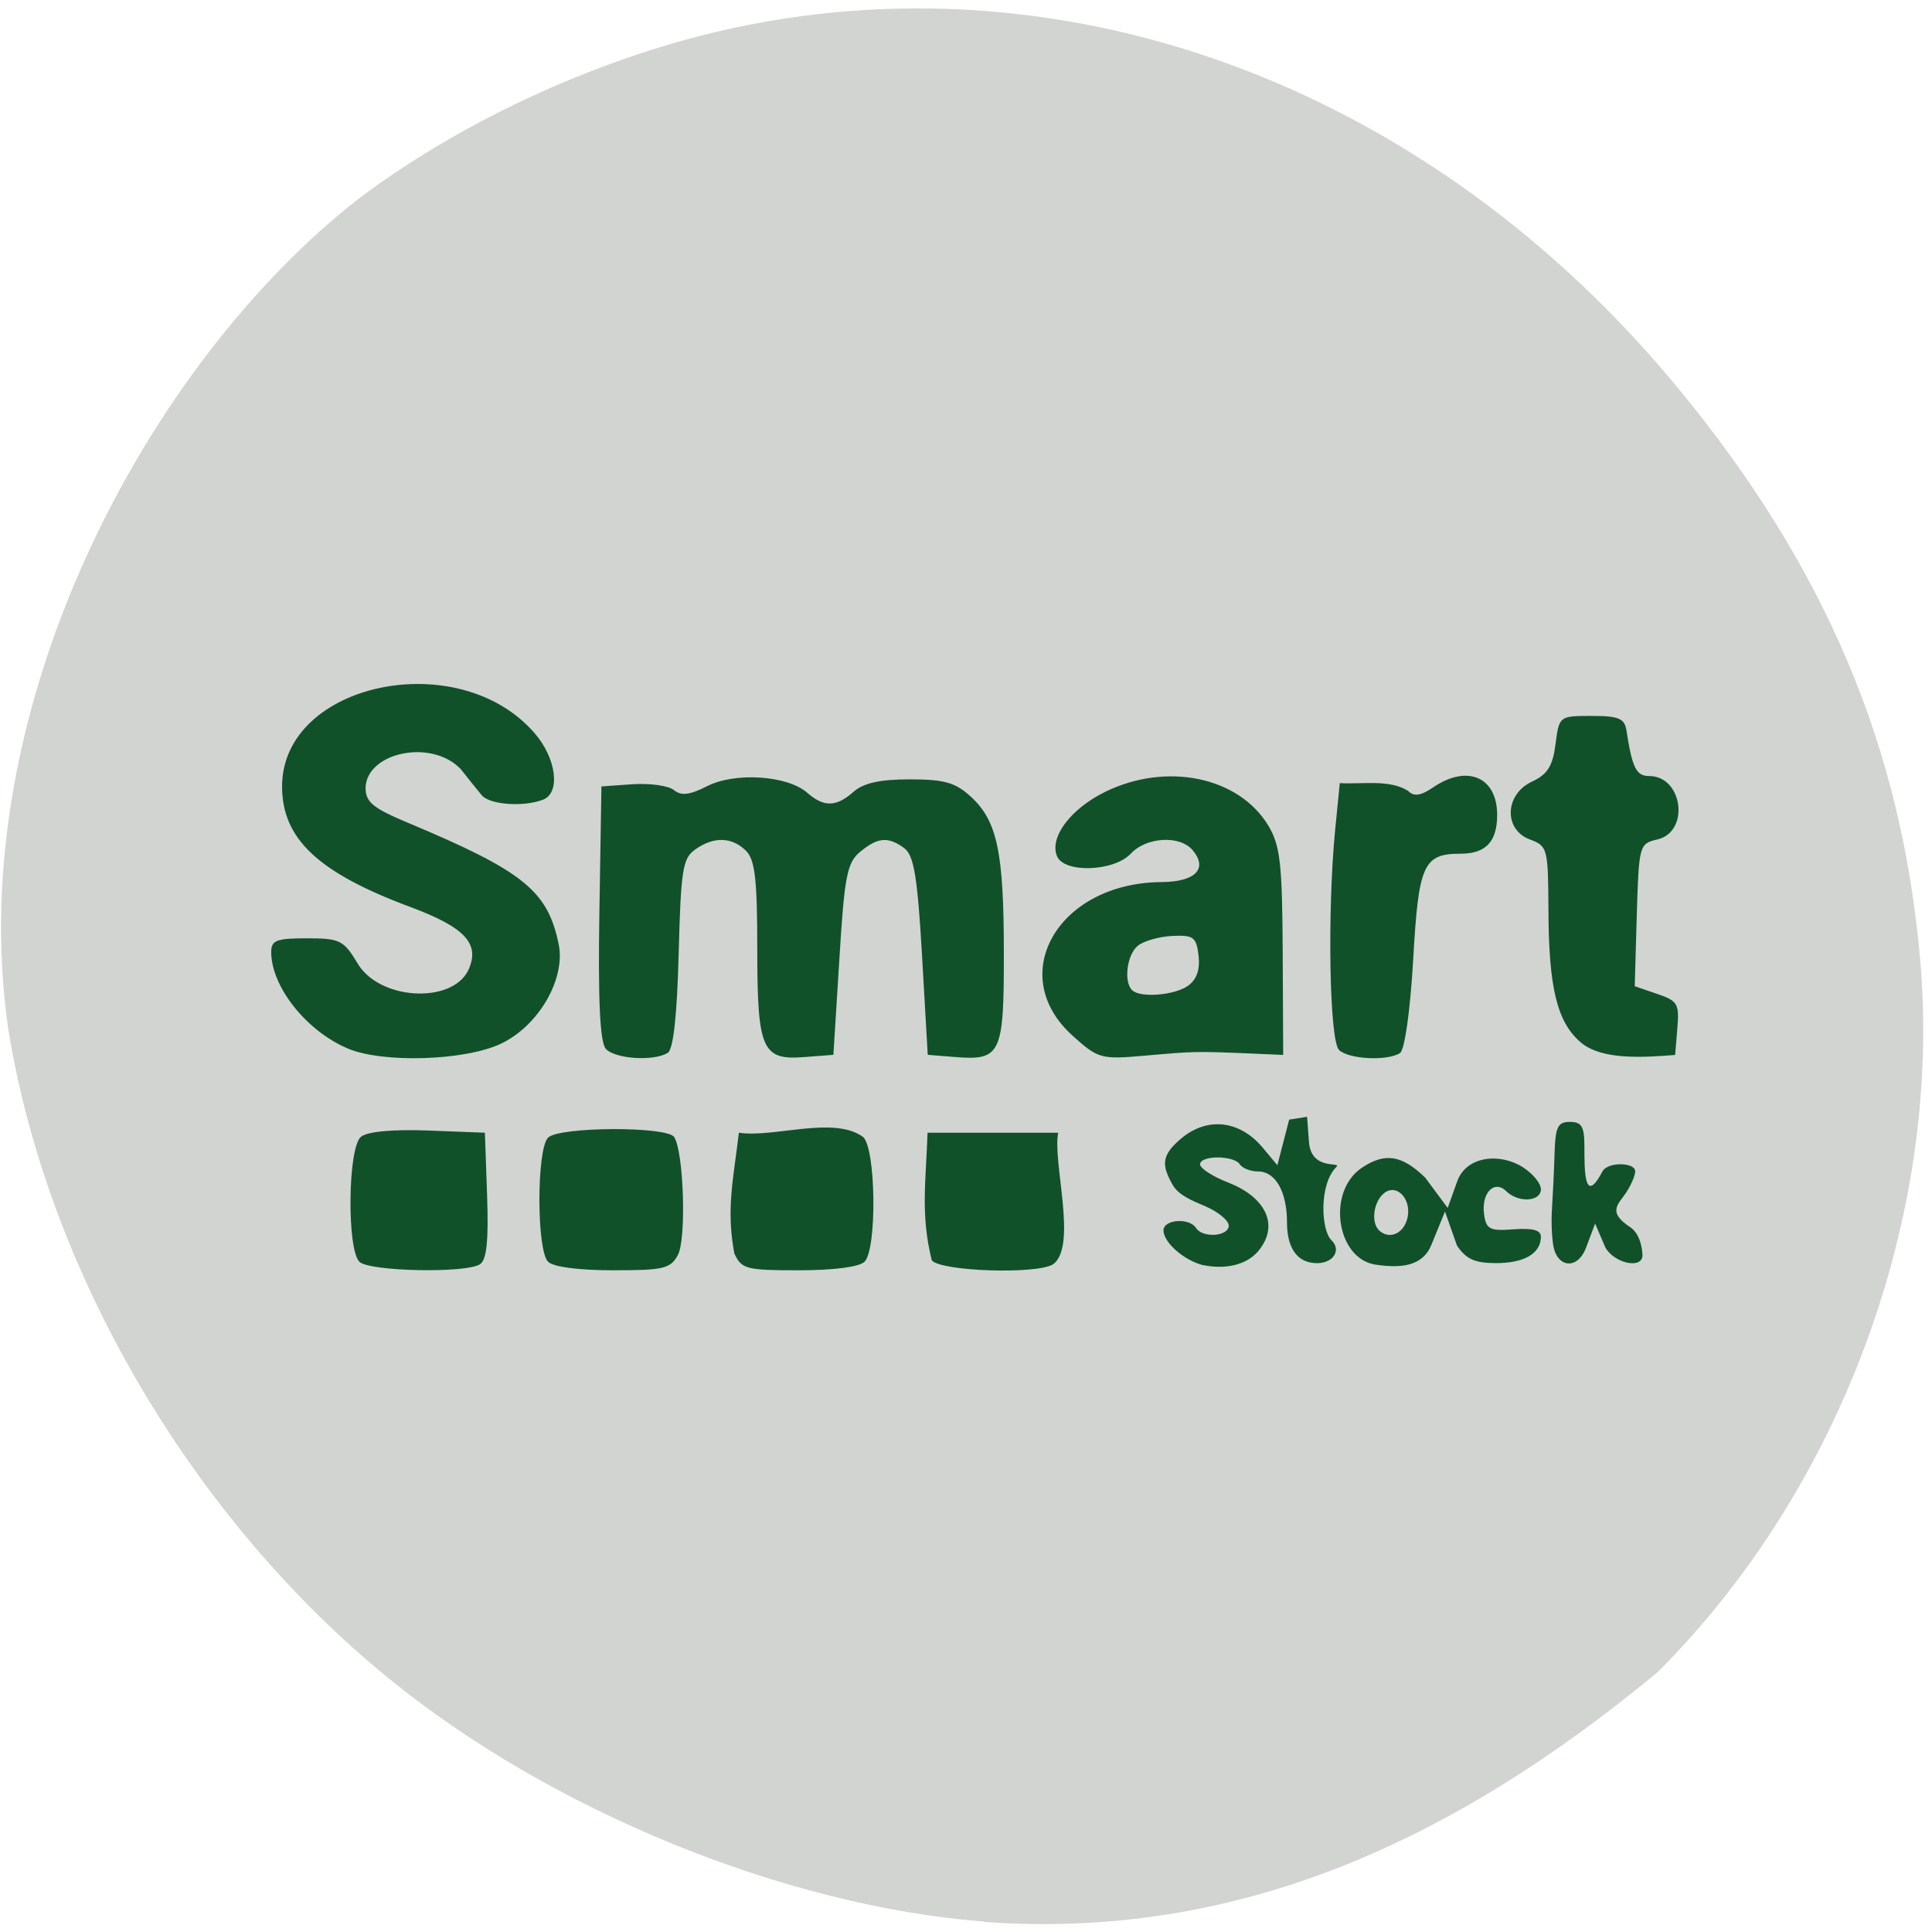 <svg xmlns="http://www.w3.org/2000/svg" viewBox="0 0 48 48"><path d="m 24.453 47.742 c -4.949 -0.383 -10.742 -2.746 -14.781 -6.03 c -4.91 -3.996 -8.5 -10.121 -9.469 -16.16 c -1.148 -7.977 3.484 -16.551 8.715 -20.621 c 2.629 -1.98 6.109 -3.559 9.371 -4.25 c 8.496 -1.797 17.355 1.605 23.43 8.996 c 3.641 4.426 5.527 8.891 5.988 14.172 c 0.551 6.332 -1.953 13.13 -6.523 17.695 c -5.203 4.309 -10.551 6.648 -16.73 6.207" fill="#d2d4d2"/><path d="m 8.93 31.348 c -0.316 -0.309 -0.289 -2.844 0.039 -3.105 c 0.156 -0.129 0.777 -0.188 1.664 -0.156 l 1.414 0.055 l 0.055 1.563 c 0.039 1.133 -0.012 1.602 -0.18 1.707 c -0.367 0.227 -2.746 0.176 -2.992 -0.063 m 4.688 0 c -0.289 -0.281 -0.289 -2.805 0 -3.086 c 0.281 -0.273 2.961 -0.285 3.133 -0.012 c 0.238 0.379 0.305 2.539 0.09 2.93 c -0.184 0.34 -0.355 0.379 -1.605 0.379 c -0.852 0 -1.488 -0.082 -1.617 -0.211 m 4.625 -0.207 c -0.207 -1.109 -0.023 -1.84 0.113 -3 c 0.867 0.133 2.344 -0.426 3.082 0.102 c 0.324 0.262 0.355 2.797 0.039 3.105 c -0.133 0.129 -0.77 0.211 -1.629 0.211 c -1.309 0 -1.422 -0.027 -1.605 -0.418 m 4.906 0.172 c -0.281 -1.129 -0.148 -1.941 -0.105 -3.172 c 1.082 0 2.164 0 3.246 0 c -0.148 0.715 0.488 2.824 -0.129 3.27 c -0.41 0.254 -2.777 0.176 -3.01 -0.098 m 6.746 0.121 c -0.473 -0.113 -0.992 -0.566 -0.992 -0.867 c 0 -0.273 0.645 -0.32 0.809 -0.059 c 0.164 0.258 0.813 0.211 0.813 -0.059 c 0 -0.125 -0.262 -0.344 -0.582 -0.48 c -0.32 -0.137 -0.664 -0.27 -0.816 -0.539 c -0.262 -0.473 -0.293 -0.715 0.211 -1.141 c 0.648 -0.547 1.449 -0.461 2.02 0.211 l 0.375 0.449 l 0.293 -1.133 l 0.445 -0.07 l 0.047 0.629 c 0.059 0.723 0.816 0.477 0.684 0.613 c -0.441 0.434 -0.383 1.57 -0.129 1.82 c 0.258 0.246 0.055 0.574 -0.355 0.574 c -0.48 0 -0.746 -0.359 -0.746 -1.012 c 0 -0.762 -0.285 -1.266 -0.715 -1.266 c -0.191 0 -0.395 -0.082 -0.457 -0.176 c -0.145 -0.23 -0.988 -0.23 -0.988 0 c 0 0.098 0.313 0.301 0.695 0.449 c 0.895 0.348 1.238 0.996 0.836 1.59 c -0.316 0.5 -0.957 0.566 -1.441 0.465 m 4.273 -0.012 c -0.977 -0.148 -1.219 -1.809 -0.352 -2.402 c 0.578 -0.391 0.996 -0.328 1.582 0.238 l 0.559 0.754 l 0.238 -0.664 c 0.23 -0.633 1.066 -0.707 1.629 -0.348 c 0.25 0.16 0.449 0.402 0.449 0.547 c 0 0.313 -0.563 0.344 -0.863 0.047 c -0.301 -0.293 -0.625 0.055 -0.547 0.586 c 0.051 0.363 0.145 0.41 0.734 0.363 c 0.473 -0.035 0.676 0.02 0.676 0.184 c 0 0.414 -0.41 0.656 -1.113 0.656 c -0.527 0 -0.746 -0.098 -0.973 -0.438 l -0.297 -0.844 l -0.336 0.824 c -0.219 0.539 -0.754 0.59 -1.387 0.496 m 0.773 -1.098 c 0.16 -0.484 -0.23 -0.945 -0.566 -0.676 c -0.258 0.211 -0.328 0.719 -0.125 0.918 c 0.234 0.23 0.578 0.109 0.691 -0.242 m 3.648 0.664 c -0.043 -0.215 -0.063 -0.648 -0.039 -0.965 c 0.02 -0.313 0.051 -0.926 0.063 -1.359 c 0.02 -0.664 0.078 -0.789 0.383 -0.789 c 0.289 0 0.359 0.117 0.359 0.605 c 0 0.613 -0.004 1.484 0.449 0.625 c 0.129 -0.242 0.813 -0.23 0.813 0 c 0 0.098 -0.098 0.332 -0.223 0.523 c -0.18 0.281 -0.492 0.477 0.094 0.859 c 0.273 0.18 0.309 0.598 0.309 0.703 c 0 0.352 -0.703 0.199 -0.922 -0.195 l -0.254 -0.594 l -0.223 0.594 c -0.215 0.566 -0.703 0.496 -0.809 -0.008 m -29.965 -4.938 c -1.027 -0.438 -1.895 -1.535 -1.895 -2.395 c 0 -0.289 0.129 -0.34 0.883 -0.34 c 0.816 0 0.914 0.047 1.25 0.602 c 0.527 0.934 2.332 1.039 2.758 0.203 c 0.313 -0.664 -0.063 -1.074 -1.453 -1.59 c -2.273 -0.848 -3.168 -1.688 -3.168 -2.988 c 0 -2.578 4.387 -3.508 6.273 -1.324 c 0.547 0.629 0.652 1.492 0.203 1.656 c -0.484 0.184 -1.313 0.121 -1.512 -0.109 c -0.102 -0.121 -0.34 -0.418 -0.527 -0.656 c -0.734 -0.762 -2.336 -0.41 -2.363 0.465 c 0 0.355 0.18 0.504 1.035 0.863 c 2.891 1.211 3.488 1.695 3.762 3.02 c 0.18 0.867 -0.5 2.039 -1.441 2.48 c -0.898 0.422 -2.941 0.484 -3.805 0.113 m 6.414 0.004 c -0.141 -0.168 -0.191 -1.215 -0.156 -3.375 l 0.051 -3.137 l 0.777 -0.055 c 0.43 -0.027 0.891 0.035 1.023 0.145 c 0.184 0.148 0.391 0.125 0.828 -0.098 c 0.695 -0.352 1.996 -0.266 2.484 0.164 c 0.414 0.363 0.719 0.359 1.152 -0.023 c 0.25 -0.219 0.652 -0.309 1.398 -0.309 c 0.859 0 1.129 0.078 1.512 0.426 c 0.66 0.605 0.824 1.375 0.824 3.895 c 0.004 2.504 -0.074 2.668 -1.203 2.578 l -0.688 -0.055 l -0.141 -2.457 c -0.113 -1.965 -0.203 -2.5 -0.441 -2.676 c -0.402 -0.297 -0.66 -0.273 -1.098 0.09 c -0.324 0.266 -0.391 0.605 -0.516 2.676 l -0.148 2.367 l -0.711 0.055 c -1.066 0.086 -1.18 -0.176 -1.18 -2.707 c 0 -1.719 -0.059 -2.203 -0.285 -2.422 c -0.352 -0.344 -0.801 -0.352 -1.258 -0.027 c -0.313 0.219 -0.355 0.512 -0.41 2.586 c -0.039 1.527 -0.133 2.383 -0.27 2.465 c -0.352 0.219 -1.324 0.152 -1.547 -0.105 m 11.613 -0.313 c -1.699 -1.512 -0.367 -3.813 2.211 -3.824 c 0.836 -0.008 1.152 -0.336 0.758 -0.797 c -0.316 -0.371 -1.148 -0.324 -1.531 0.09 c -0.418 0.449 -1.668 0.492 -1.836 0.059 c -0.188 -0.469 0.34 -1.172 1.199 -1.594 c 1.523 -0.746 3.316 -0.375 4.051 0.836 c 0.297 0.496 0.348 0.938 0.359 3.137 l 0.012 2.563 l -0.902 -0.039 c -1.266 -0.051 -1.313 -0.051 -2.551 0.059 c -1.07 0.094 -1.141 0.074 -1.77 -0.488 m 2.859 -1.25 c 0.215 -0.152 0.301 -0.402 0.262 -0.746 c -0.055 -0.465 -0.125 -0.516 -0.652 -0.492 c -0.324 0.016 -0.711 0.125 -0.855 0.242 c -0.273 0.219 -0.359 0.895 -0.145 1.105 c 0.203 0.199 1.055 0.129 1.391 -0.109 m 3.75 1.594 c -0.238 -0.23 -0.293 -3.41 -0.098 -5.445 l 0.117 -1.184 c 0.531 0.035 1.242 -0.102 1.699 0.195 c 0.145 0.145 0.309 0.121 0.617 -0.086 c 0.848 -0.582 1.594 -0.262 1.594 0.68 c 0 0.664 -0.281 0.965 -0.902 0.965 c -0.934 0 -1.051 0.262 -1.184 2.633 c -0.074 1.273 -0.211 2.246 -0.328 2.32 c -0.313 0.203 -1.277 0.156 -1.516 -0.078 m 6.02 -0.176 c -0.602 -0.504 -0.813 -1.367 -0.816 -3.344 c -0.008 -1.48 -0.023 -1.547 -0.457 -1.707 c -0.66 -0.242 -0.633 -1.121 0.047 -1.438 c 0.387 -0.18 0.516 -0.387 0.586 -0.93 c 0.09 -0.699 0.09 -0.703 0.898 -0.703 c 0.668 0 0.816 0.063 0.863 0.352 c 0.145 0.938 0.242 1.141 0.563 1.141 c 0.844 0 1.02 1.395 0.199 1.578 c -0.441 0.102 -0.453 0.148 -0.504 1.875 l -0.051 1.77 l 0.559 0.191 c 0.508 0.172 0.551 0.246 0.5 0.852 l -0.055 0.664 c -0.801 0.063 -1.809 0.129 -2.332 -0.301" fill="#105129"/></svg>
